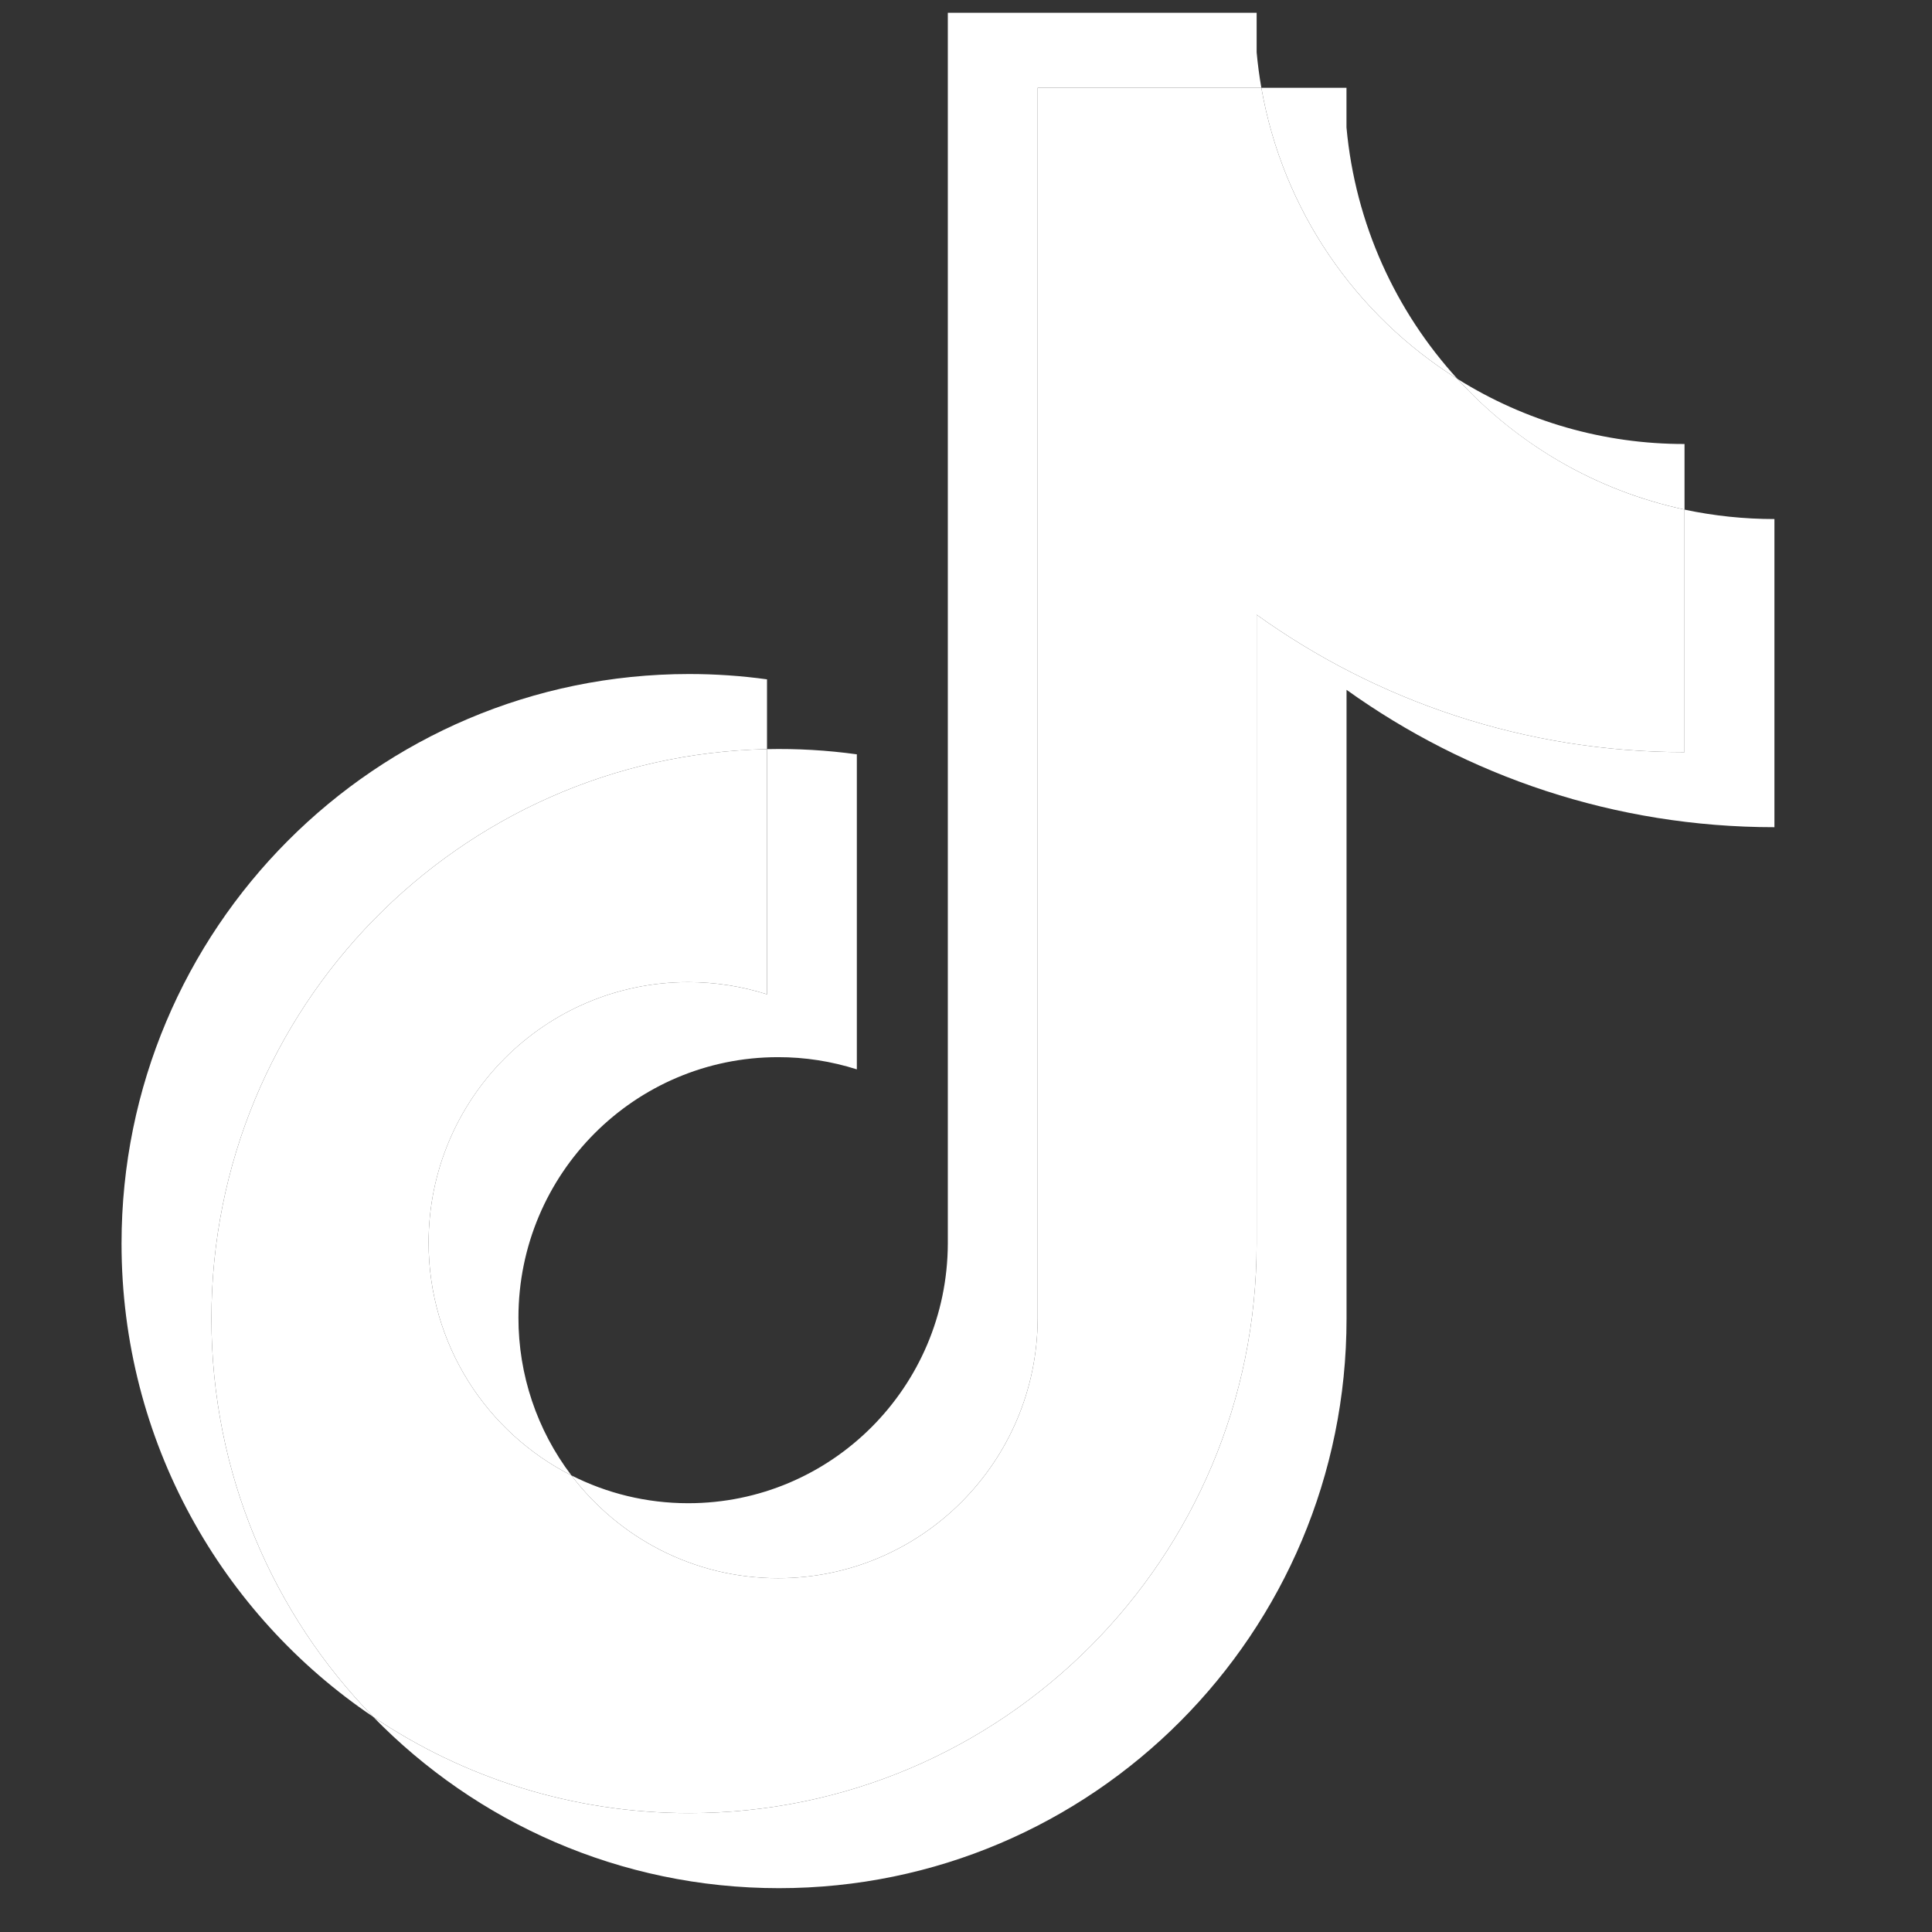<svg width="32" height="32" viewBox="0 0 32 32" fill="none" xmlns="http://www.w3.org/2000/svg">
<rect x="0" y="0" width="32" height="32" fill="#333333" stroke="none"/>
<g clip-path="url(#clip0_1_2930)">
<path d="M22.302 11.425C24.3 12.857 26.747 13.701 29.39 13.701V8.597C28.89 8.597 28.391 8.545 27.901 8.441V12.458C25.259 12.458 22.812 11.615 20.814 10.182V20.597C20.814 25.808 16.605 30.031 11.414 30.031C9.477 30.031 7.676 29.444 6.181 28.436C7.888 30.187 10.268 31.274 12.902 31.274C18.094 31.274 22.303 27.05 22.303 21.84V11.425H22.302ZM24.139 6.275C23.118 5.156 22.448 3.71 22.302 2.111V1.454H20.892C21.247 3.487 22.458 5.223 24.139 6.275ZM9.464 24.437C8.894 23.687 8.586 22.769 8.587 21.825C8.587 19.442 10.512 17.51 12.887 17.51C13.33 17.509 13.77 17.578 14.192 17.712V12.494C13.699 12.426 13.201 12.397 12.704 12.408V16.469C12.282 16.335 11.842 16.267 11.399 16.267C9.024 16.267 7.099 18.199 7.099 20.582C7.099 22.268 8.061 23.727 9.464 24.437Z" fill="white"/>
<path d="M20.814 10.182C22.812 11.615 25.259 12.458 27.901 12.458V8.44C26.426 8.125 25.12 7.351 24.139 6.275C22.458 5.223 21.247 3.487 20.892 1.454H17.187V21.84C17.179 24.216 15.257 26.14 12.887 26.14C11.491 26.14 10.25 25.472 9.464 24.437C8.061 23.727 7.099 22.267 7.099 20.583C7.099 18.2 9.024 16.267 11.399 16.267C11.854 16.267 12.292 16.338 12.704 16.469V12.408C7.603 12.514 3.502 16.696 3.502 21.84C3.502 24.407 4.523 26.735 6.181 28.436C7.676 29.444 9.477 30.031 11.414 30.031C16.605 30.031 20.814 25.808 20.814 20.597V10.182H20.814Z" fill="white"/>
<path d="M27.901 8.44V7.354C26.571 7.356 25.267 6.982 24.139 6.275C25.138 7.373 26.453 8.13 27.901 8.44ZM20.892 1.454C20.858 1.26 20.832 1.065 20.814 0.868V0.212H15.699V20.597C15.691 22.974 13.769 24.898 11.399 24.898C10.703 24.898 10.046 24.732 9.464 24.437C10.25 25.472 11.491 26.14 12.887 26.14C15.257 26.14 17.179 24.216 17.187 21.84V1.454H20.892ZM12.704 12.408V11.252C12.277 11.193 11.845 11.164 11.414 11.164C6.222 11.164 2.013 15.387 2.013 20.597C2.013 23.864 3.667 26.742 6.181 28.436C4.523 26.735 3.502 24.407 3.502 21.84C3.502 16.696 7.603 12.514 12.704 12.408Z" fill="white"/>
</g>
<defs>
<clipPath id="clip0_1_2930">
<rect width="31.062" height="31.062" fill="white" transform="translate(0.052 0.212)"/>
</clipPath>
</defs>
</svg>
